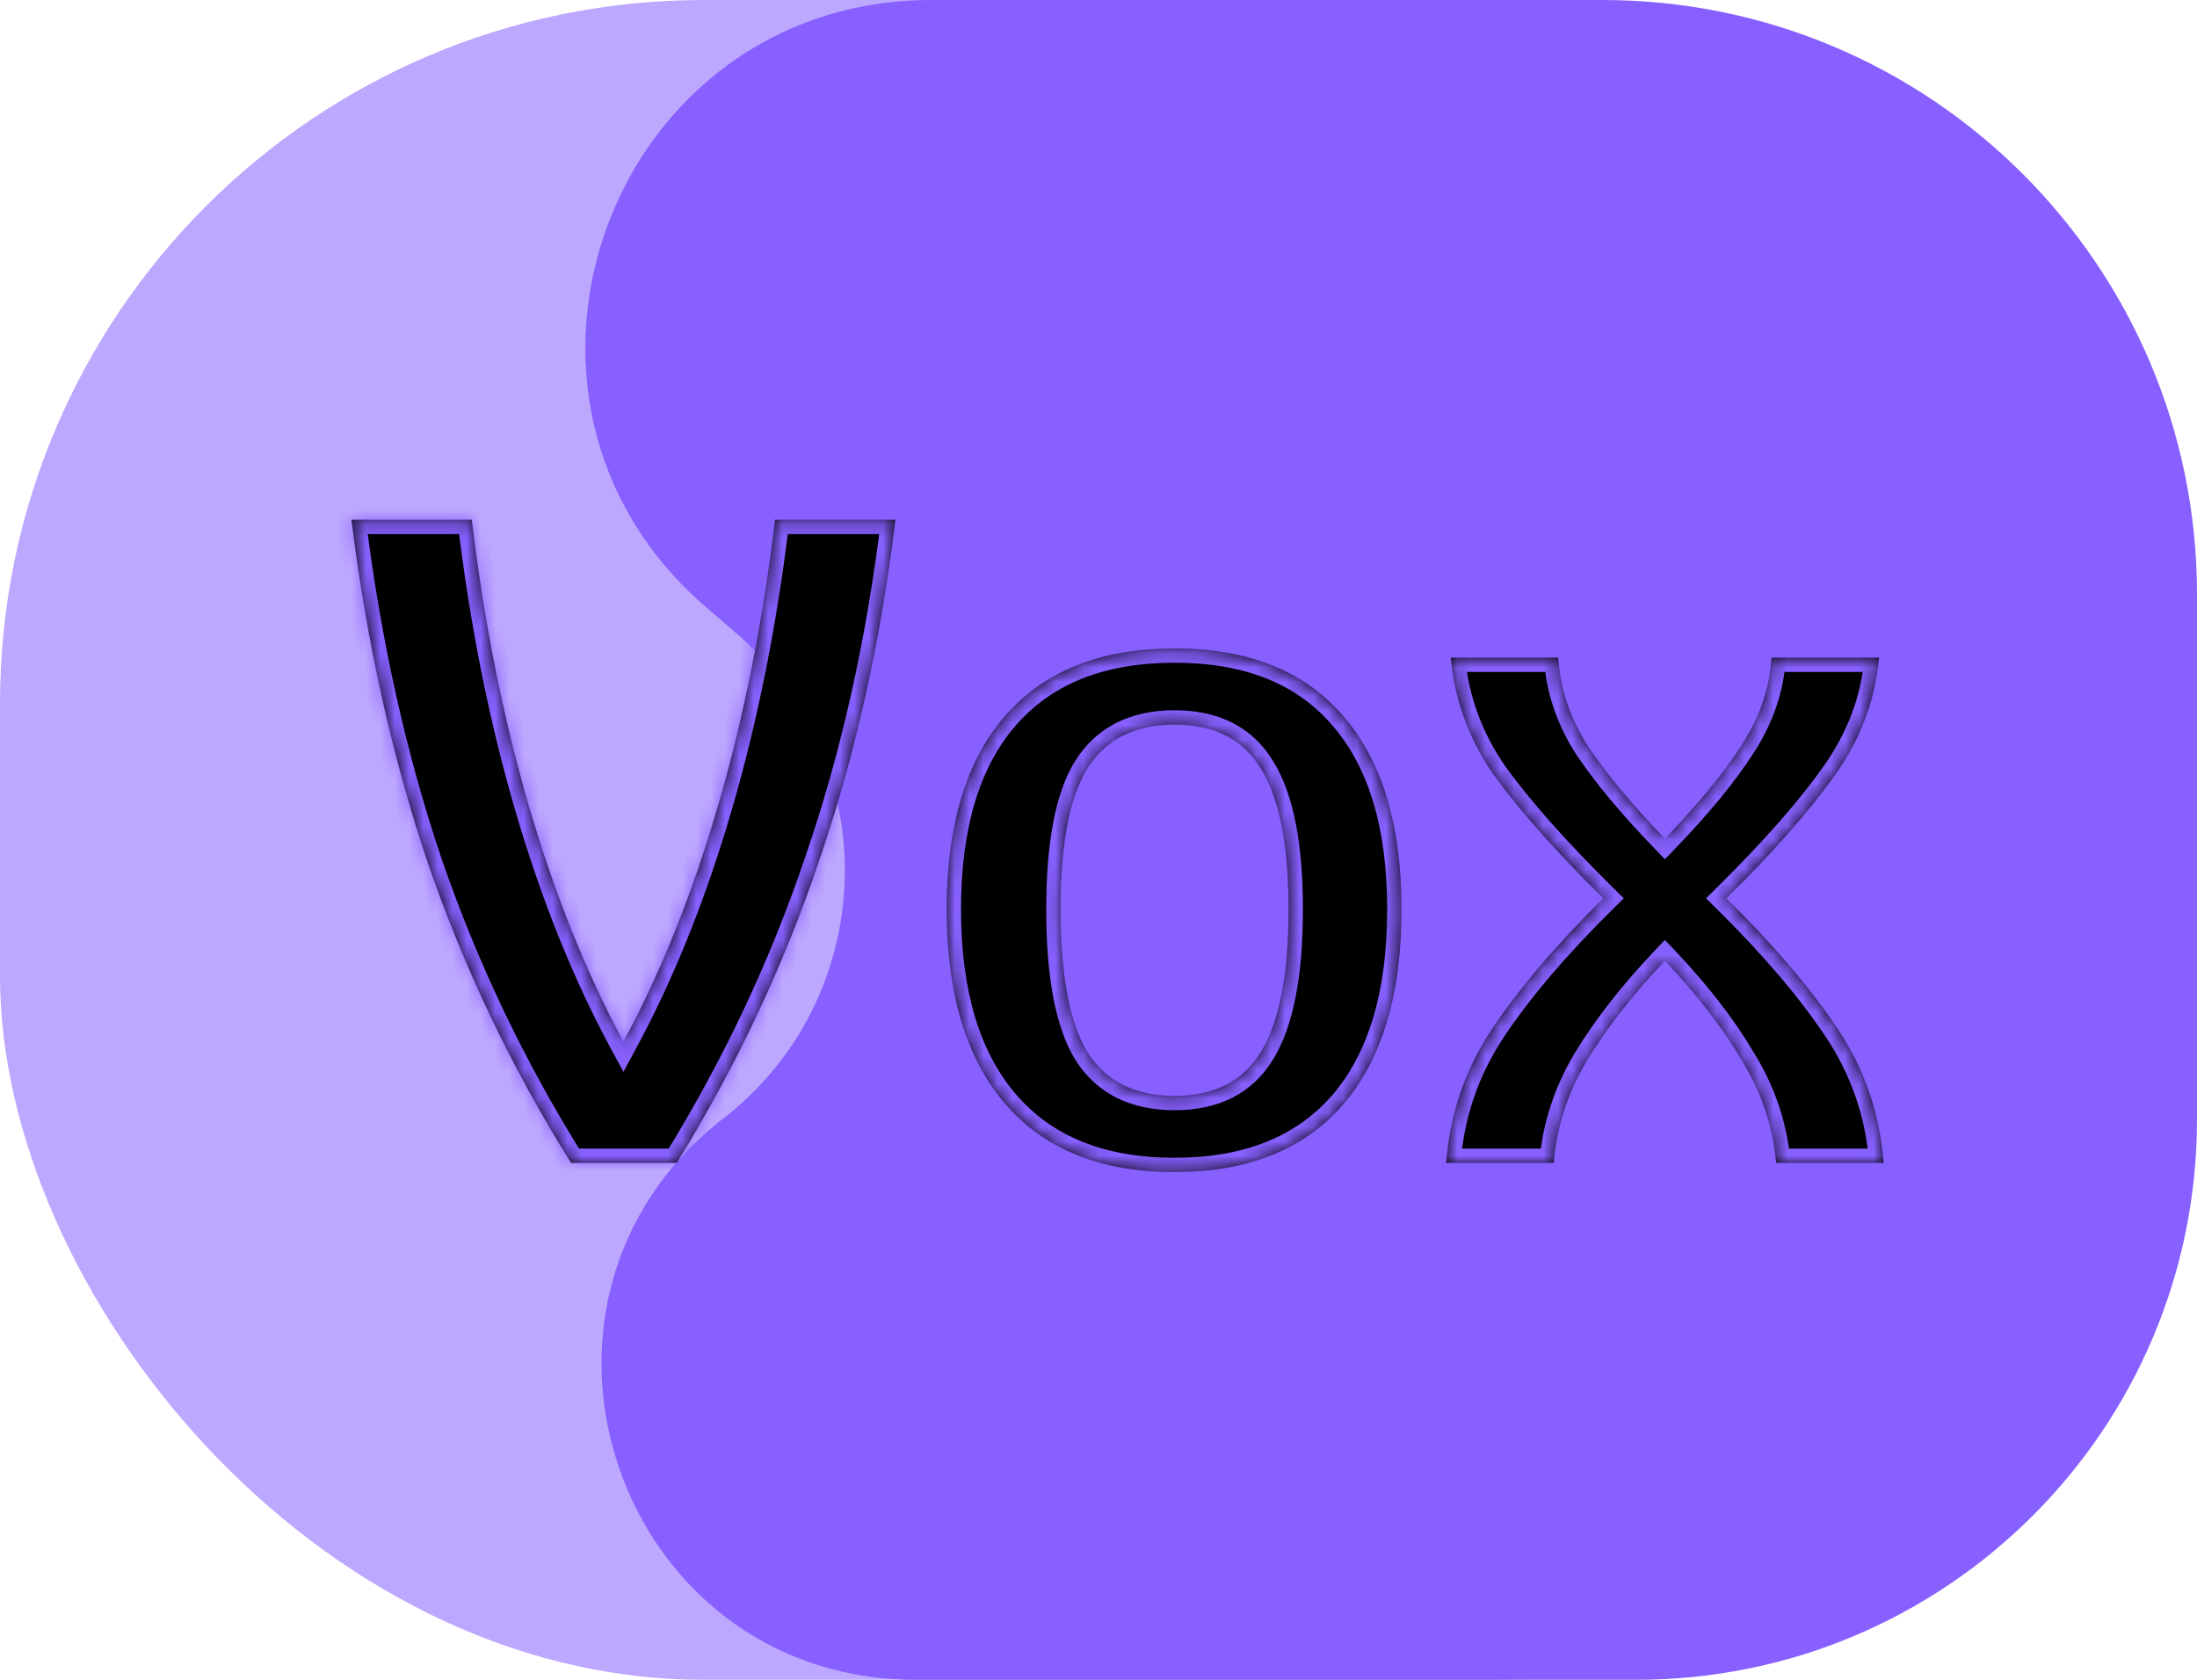 <svg width="153" height="117" viewBox="0 0 153 117" fill="none" xmlns="http://www.w3.org/2000/svg">
<g clip-path="url(#clip0_13_43)">
<rect width="153" height="117" rx="49" fill="#BDA8FF"/>
<path d="M49.181 42.303C32.261 27.749 42.553 0 64.871 0H111.605C134.467 0 153 18.533 153 41.395V77.961C153 99.522 135.522 117 113.961 117H63.78C42.966 117 33.941 90.654 50.383 77.892C61.295 69.421 61.706 53.076 51.233 44.068L49.181 42.303Z" fill="#8760FF"/>
<mask id="path-3-inside-1_13_43" fill="white">
<path d="M62.36 36.2C61.336 44.691 59.565 52.605 57.048 59.944C54.573 67.283 51.267 74.301 47.128 81H39.768C35.629 74.387 32.301 67.411 29.784 60.072C27.309 52.733 25.539 44.776 24.472 36.2H32.856C33.709 43.325 35.032 49.96 36.824 56.104C38.616 62.248 40.813 67.731 43.416 72.552C46.019 67.731 48.216 62.248 50.008 56.104C51.8 49.96 53.123 43.325 53.976 36.2H62.36ZM81.796 81.64C76.677 81.64 72.751 80.061 70.02 76.904C67.29 73.747 65.924 69.224 65.924 63.336C65.924 57.448 67.29 52.947 70.02 49.832C72.751 46.717 76.677 45.16 81.796 45.16C86.916 45.16 90.82 46.717 93.508 49.832C96.239 52.947 97.605 57.448 97.605 63.336C97.605 69.267 96.239 73.811 93.508 76.968C90.778 80.083 86.874 81.64 81.796 81.64ZM81.796 76.328C84.57 76.328 86.575 75.304 87.812 73.256C89.093 71.165 89.733 67.859 89.733 63.336C89.733 58.856 89.093 55.592 87.812 53.544C86.575 51.496 84.57 50.472 81.796 50.472C79.023 50.472 76.996 51.496 75.716 53.544C74.479 55.549 73.861 58.813 73.861 63.336C73.861 67.901 74.479 71.208 75.716 73.256C76.996 75.304 79.023 76.328 81.796 76.328ZM123.688 81C123.474 78.483 122.685 76.115 121.32 73.896C119.997 71.635 118.205 69.309 115.944 66.92C113.682 69.309 111.869 71.635 110.504 73.896C109.181 76.115 108.413 78.483 108.2 81H100.712C100.968 77.587 102.034 74.472 103.911 71.656C105.789 68.84 108.37 65.811 111.656 62.568C108.37 59.325 105.832 56.467 104.04 53.992C102.29 51.475 101.288 48.744 101.032 45.8H108.52C108.648 47.933 109.33 49.981 110.568 51.944C111.848 53.864 113.64 56.019 115.944 58.408C118.248 56.019 120.018 53.864 121.256 51.944C122.536 49.981 123.24 47.933 123.368 45.8H130.856C130.6 48.744 129.576 51.475 127.784 53.992C126.034 56.467 123.517 59.325 120.232 62.568C123.517 65.811 126.098 68.84 127.976 71.656C129.853 74.472 130.92 77.587 131.176 81H123.688Z"/>
</mask>
<path d="M62.36 36.2C61.336 44.691 59.565 52.605 57.048 59.944C54.573 67.283 51.267 74.301 47.128 81H39.768C35.629 74.387 32.301 67.411 29.784 60.072C27.309 52.733 25.539 44.776 24.472 36.2H32.856C33.709 43.325 35.032 49.96 36.824 56.104C38.616 62.248 40.813 67.731 43.416 72.552C46.019 67.731 48.216 62.248 50.008 56.104C51.8 49.96 53.123 43.325 53.976 36.2H62.36ZM81.796 81.64C76.677 81.64 72.751 80.061 70.02 76.904C67.29 73.747 65.924 69.224 65.924 63.336C65.924 57.448 67.29 52.947 70.02 49.832C72.751 46.717 76.677 45.16 81.796 45.16C86.916 45.16 90.82 46.717 93.508 49.832C96.239 52.947 97.605 57.448 97.605 63.336C97.605 69.267 96.239 73.811 93.508 76.968C90.778 80.083 86.874 81.64 81.796 81.64ZM81.796 76.328C84.57 76.328 86.575 75.304 87.812 73.256C89.093 71.165 89.733 67.859 89.733 63.336C89.733 58.856 89.093 55.592 87.812 53.544C86.575 51.496 84.57 50.472 81.796 50.472C79.023 50.472 76.996 51.496 75.716 53.544C74.479 55.549 73.861 58.813 73.861 63.336C73.861 67.901 74.479 71.208 75.716 73.256C76.996 75.304 79.023 76.328 81.796 76.328ZM123.688 81C123.474 78.483 122.685 76.115 121.32 73.896C119.997 71.635 118.205 69.309 115.944 66.92C113.682 69.309 111.869 71.635 110.504 73.896C109.181 76.115 108.413 78.483 108.2 81H100.712C100.968 77.587 102.034 74.472 103.911 71.656C105.789 68.84 108.37 65.811 111.656 62.568C108.37 59.325 105.832 56.467 104.04 53.992C102.29 51.475 101.288 48.744 101.032 45.8H108.52C108.648 47.933 109.33 49.981 110.568 51.944C111.848 53.864 113.64 56.019 115.944 58.408C118.248 56.019 120.018 53.864 121.256 51.944C122.536 49.981 123.24 47.933 123.368 45.8H130.856C130.6 48.744 129.576 51.475 127.784 53.992C126.034 56.467 123.517 59.325 120.232 62.568C123.517 65.811 126.098 68.84 127.976 71.656C129.853 74.472 130.92 77.587 131.176 81H123.688Z" fill="black"/>
<path d="M62.36 36.2L63.353 36.32L63.488 35.2H62.36V36.2ZM57.048 59.944L56.102 59.62L56.1 59.624L57.048 59.944ZM47.128 81V82H47.686L47.979 81.526L47.128 81ZM39.768 81L38.92 81.531L39.214 82H39.768V81ZM29.784 60.072L28.836 60.392L28.838 60.397L29.784 60.072ZM24.472 36.2V35.2H23.34L23.48 36.323L24.472 36.2ZM32.856 36.2L33.849 36.081L33.743 35.2H32.856V36.2ZM36.824 56.104L35.864 56.384L36.824 56.104ZM43.416 72.552L42.536 73.027L43.416 74.657L44.296 73.027L43.416 72.552ZM53.976 36.2V35.2H53.089L52.983 36.081L53.976 36.2ZM62.36 36.2L61.367 36.08C60.351 44.508 58.594 52.354 56.102 59.62L57.048 59.944L57.994 60.269C60.536 52.857 62.321 44.873 63.353 36.32L62.36 36.2ZM57.048 59.944L56.1 59.624C53.651 66.89 50.377 73.839 46.277 80.474L47.128 81L47.979 81.526C52.157 74.763 55.496 67.676 57.996 60.264L57.048 59.944ZM47.128 81V80H39.768V81V82H47.128V81ZM39.768 81L40.616 80.469C36.517 73.921 33.222 67.014 30.73 59.748L29.784 60.072L28.838 60.397C31.38 67.808 34.741 74.853 38.92 81.531L39.768 81ZM29.784 60.072L30.732 59.752C28.281 52.484 26.524 44.593 25.464 36.077L24.472 36.2L23.48 36.323C24.554 44.959 26.338 52.982 28.836 60.392L29.784 60.072ZM24.472 36.2V37.2H32.856V36.2V35.2H24.472V36.2ZM32.856 36.2L31.863 36.319C32.722 43.492 34.055 50.181 35.864 56.384L36.824 56.104L37.784 55.824C36.009 49.739 34.697 43.158 33.849 36.081L32.856 36.2ZM36.824 56.104L35.864 56.384C37.672 62.585 39.895 68.134 42.536 73.027L43.416 72.552L44.296 72.077C41.732 67.327 39.559 61.911 37.784 55.824L36.824 56.104ZM43.416 72.552L44.296 73.027C46.937 68.134 49.16 62.585 50.968 56.384L50.008 56.104L49.048 55.824C47.273 61.911 45.1 67.327 42.536 72.077L43.416 72.552ZM50.008 56.104L50.968 56.384C52.777 50.181 54.11 43.492 54.969 36.319L53.976 36.2L52.983 36.081C52.136 43.158 50.823 49.739 49.048 55.824L50.008 56.104ZM53.976 36.2V37.2H62.36V36.2V35.2H53.976V36.2ZM70.02 76.904L69.264 77.558L70.02 76.904ZM70.02 49.832L69.269 49.173L70.02 49.832ZM93.508 49.832L92.751 50.485L92.757 50.491L93.508 49.832ZM93.508 76.968L94.26 77.627L94.265 77.622L93.508 76.968ZM87.812 73.256L86.96 72.734L86.957 72.739L87.812 73.256ZM87.812 53.544L86.957 54.061L86.96 54.068L86.965 54.074L87.812 53.544ZM75.716 53.544L74.868 53.014L74.865 53.019L75.716 53.544ZM75.716 73.256L74.861 73.773L74.865 73.78L74.868 73.786L75.716 73.256ZM81.796 81.64V80.64C76.895 80.64 73.275 79.139 70.777 76.25L70.02 76.904L69.264 77.558C72.227 80.984 76.458 82.64 81.796 82.64V81.64ZM70.02 76.904L70.777 76.25C68.257 73.337 66.924 69.082 66.924 63.336H65.924H64.924C64.924 69.367 66.322 74.157 69.264 77.558L70.02 76.904ZM65.924 63.336H66.924C66.924 57.589 68.258 53.36 70.772 50.491L70.02 49.832L69.269 49.173C66.322 52.534 64.924 57.307 64.924 63.336H65.924ZM70.02 49.832L70.772 50.491C73.269 47.643 76.891 46.16 81.796 46.16V45.16V44.16C76.462 44.16 72.233 45.792 69.269 49.173L70.02 49.832ZM81.796 45.16V46.16C86.703 46.16 90.299 47.643 92.751 50.485L93.508 49.832L94.266 49.179C91.343 45.792 87.13 44.16 81.796 44.16V45.16ZM93.508 49.832L92.757 50.491C95.271 53.36 96.605 57.589 96.605 63.336H97.605H98.605C98.605 57.307 97.207 52.534 94.26 49.173L93.508 49.832ZM97.605 63.336H96.605C96.605 69.126 95.271 73.402 92.752 76.314L93.508 76.968L94.265 77.622C97.208 74.22 98.605 69.407 98.605 63.336H97.605ZM93.508 76.968L92.757 76.309C90.258 79.159 86.656 80.64 81.796 80.64V81.64V82.64C87.091 82.64 91.298 81.007 94.26 77.627L93.508 76.968ZM81.796 76.328V77.328C84.854 77.328 87.218 76.173 88.668 73.773L87.812 73.256L86.957 72.739C85.932 74.435 84.286 75.328 81.796 75.328V76.328ZM87.812 73.256L88.665 73.778C90.093 71.446 90.733 67.91 90.733 63.336H89.733H88.733C88.733 67.807 88.092 70.884 86.96 72.734L87.812 73.256ZM89.733 63.336H90.733C90.733 58.805 90.093 55.306 88.66 53.014L87.812 53.544L86.965 54.074C88.092 55.877 88.733 58.907 88.733 63.336H89.733ZM87.812 53.544L88.668 53.027C87.218 50.627 84.854 49.472 81.796 49.472V50.472V51.472C84.286 51.472 85.932 52.365 86.957 54.061L87.812 53.544ZM81.796 50.472V49.472C78.739 49.472 76.361 50.626 74.868 53.014L75.716 53.544L76.564 54.074C77.632 52.366 79.308 51.472 81.796 51.472V50.472ZM75.716 53.544L74.865 53.019C73.476 55.27 72.861 58.771 72.861 63.336H73.861H74.861C74.861 58.856 75.482 55.828 76.567 54.069L75.716 53.544ZM73.861 63.336H72.861C72.861 67.945 73.477 71.482 74.861 73.773L75.716 73.256L76.572 72.739C75.482 70.934 74.861 67.858 74.861 63.336H73.861ZM75.716 73.256L74.868 73.786C76.361 76.174 78.739 77.328 81.796 77.328V76.328V75.328C79.308 75.328 77.632 74.434 76.564 72.726L75.716 73.256ZM123.688 81L122.691 81.084L122.769 82H123.688V81ZM121.32 73.896L120.456 74.401L120.462 74.411L120.468 74.42L121.32 73.896ZM115.943 66.92L116.67 66.233L115.943 65.465L115.217 66.233L115.943 66.92ZM110.504 73.896L109.647 73.379L109.645 73.384L110.504 73.896ZM108.2 81V82H109.118L109.196 81.084L108.2 81ZM100.712 81L99.714 80.925L99.634 82H100.712V81ZM103.911 71.656L103.079 71.101L103.911 71.656ZM111.656 62.568L112.358 63.28L113.079 62.568L112.358 61.856L111.656 62.568ZM104.039 53.992L103.218 54.563L103.224 54.571L103.23 54.578L104.039 53.992ZM101.032 45.8V44.8H99.941L100.035 45.887L101.032 45.8ZM108.52 45.8L109.518 45.74L109.461 44.8H108.52V45.8ZM110.567 51.944L109.722 52.477L109.728 52.488L109.735 52.499L110.567 51.944ZM115.943 58.408L115.224 59.102L115.943 59.849L116.663 59.102L115.943 58.408ZM121.256 51.944L120.418 51.398L120.415 51.402L121.256 51.944ZM123.368 45.8V44.8H122.426L122.369 45.74L123.368 45.8ZM130.855 45.8L131.852 45.887L131.946 44.8H130.855V45.8ZM127.784 53.992L126.969 53.412L126.967 53.415L127.784 53.992ZM120.231 62.568L119.529 61.856L118.808 62.568L119.529 63.28L120.231 62.568ZM127.976 71.656L128.808 71.101L127.976 71.656ZM131.175 81V82H132.253L132.173 80.925L131.175 81ZM123.688 81L124.684 80.916C124.457 78.237 123.616 75.719 122.171 73.372L121.32 73.896L120.468 74.42C121.754 76.51 122.491 78.728 122.691 81.084L123.688 81ZM121.32 73.896L122.183 73.391C120.813 71.05 118.971 68.664 116.67 66.233L115.943 66.92L115.217 67.607C117.439 69.955 119.18 72.22 120.456 74.401L121.32 73.896ZM115.943 66.92L115.217 66.233C112.918 68.662 111.058 71.044 109.647 73.379L110.504 73.896L111.36 74.413C112.68 72.226 114.446 69.957 116.67 67.607L115.943 66.92ZM110.504 73.896L109.645 73.384C108.246 75.73 107.43 78.244 107.203 80.916L108.2 81L109.196 81.084C109.396 78.722 110.116 76.499 111.362 74.408L110.504 73.896ZM108.2 81V80H100.712V81V82H108.2V81ZM100.712 81L101.709 81.075C101.952 77.831 102.963 74.882 104.744 72.211L103.911 71.656L103.079 71.101C101.106 74.062 99.983 77.342 99.714 80.925L100.712 81ZM103.911 71.656L104.744 72.211C106.572 69.468 109.105 66.491 112.358 63.28L111.656 62.568L110.953 61.856C107.635 65.131 105.005 68.213 103.079 71.101L103.911 71.656ZM111.656 62.568L112.358 61.856C109.094 58.635 106.597 55.819 104.849 53.406L104.039 53.992L103.23 54.578C105.066 57.114 107.646 60.016 110.953 63.28L111.656 62.568ZM104.039 53.992L104.861 53.421C103.207 51.042 102.268 48.477 102.028 45.713L101.032 45.8L100.035 45.887C100.307 49.011 101.373 51.908 103.218 54.563L104.039 53.992ZM101.032 45.8V46.8H108.52V45.8V44.8H101.032V45.8ZM108.52 45.8L107.521 45.86C107.66 48.175 108.402 50.385 109.722 52.477L110.567 51.944L111.413 51.411C110.258 49.578 109.635 47.691 109.518 45.74L108.52 45.8ZM110.567 51.944L109.735 52.499C111.06 54.485 112.895 56.687 115.224 59.102L115.943 58.408L116.663 57.714C114.384 55.351 112.635 53.243 111.4 51.389L110.567 51.944ZM115.943 58.408L116.663 59.102C118.994 56.685 120.812 54.479 122.096 52.486L121.256 51.944L120.415 51.402C119.225 53.249 117.501 55.352 115.224 57.714L115.943 58.408ZM121.256 51.944L122.093 52.49C123.459 50.397 124.226 48.183 124.366 45.86L123.368 45.8L122.369 45.74C122.253 47.684 121.612 49.566 120.418 51.398L121.256 51.944ZM123.368 45.8V46.8H130.855V45.8V44.8H123.368V45.8ZM130.855 45.8L129.859 45.713C129.619 48.471 128.662 51.033 126.969 53.412L127.784 53.992L128.598 54.572C130.489 51.916 131.58 49.017 131.852 45.887L130.855 45.8ZM127.784 53.992L126.967 53.415C125.264 55.823 122.792 58.636 119.529 61.856L120.231 62.568L120.934 63.28C124.242 60.015 126.804 57.11 128.6 54.569L127.784 53.992ZM120.231 62.568L119.529 63.28C122.782 66.491 125.315 69.468 127.143 72.211L127.976 71.656L128.808 71.101C126.882 68.213 124.252 65.131 120.934 61.856L120.231 62.568ZM127.976 71.656L127.143 72.211C128.924 74.882 129.935 77.831 130.178 81.075L131.175 81L132.173 80.925C131.904 77.342 130.781 74.062 128.808 71.101L127.976 71.656ZM131.175 81V80H123.688V81V82H131.175V81Z" fill="#8760FF" mask="url(#path-3-inside-1_13_43)"/>
</g>
<defs>
<clipPath id="clip0_13_43">
<rect width="153" height="117" fill="white"/>
</clipPath>
</defs>
</svg>
